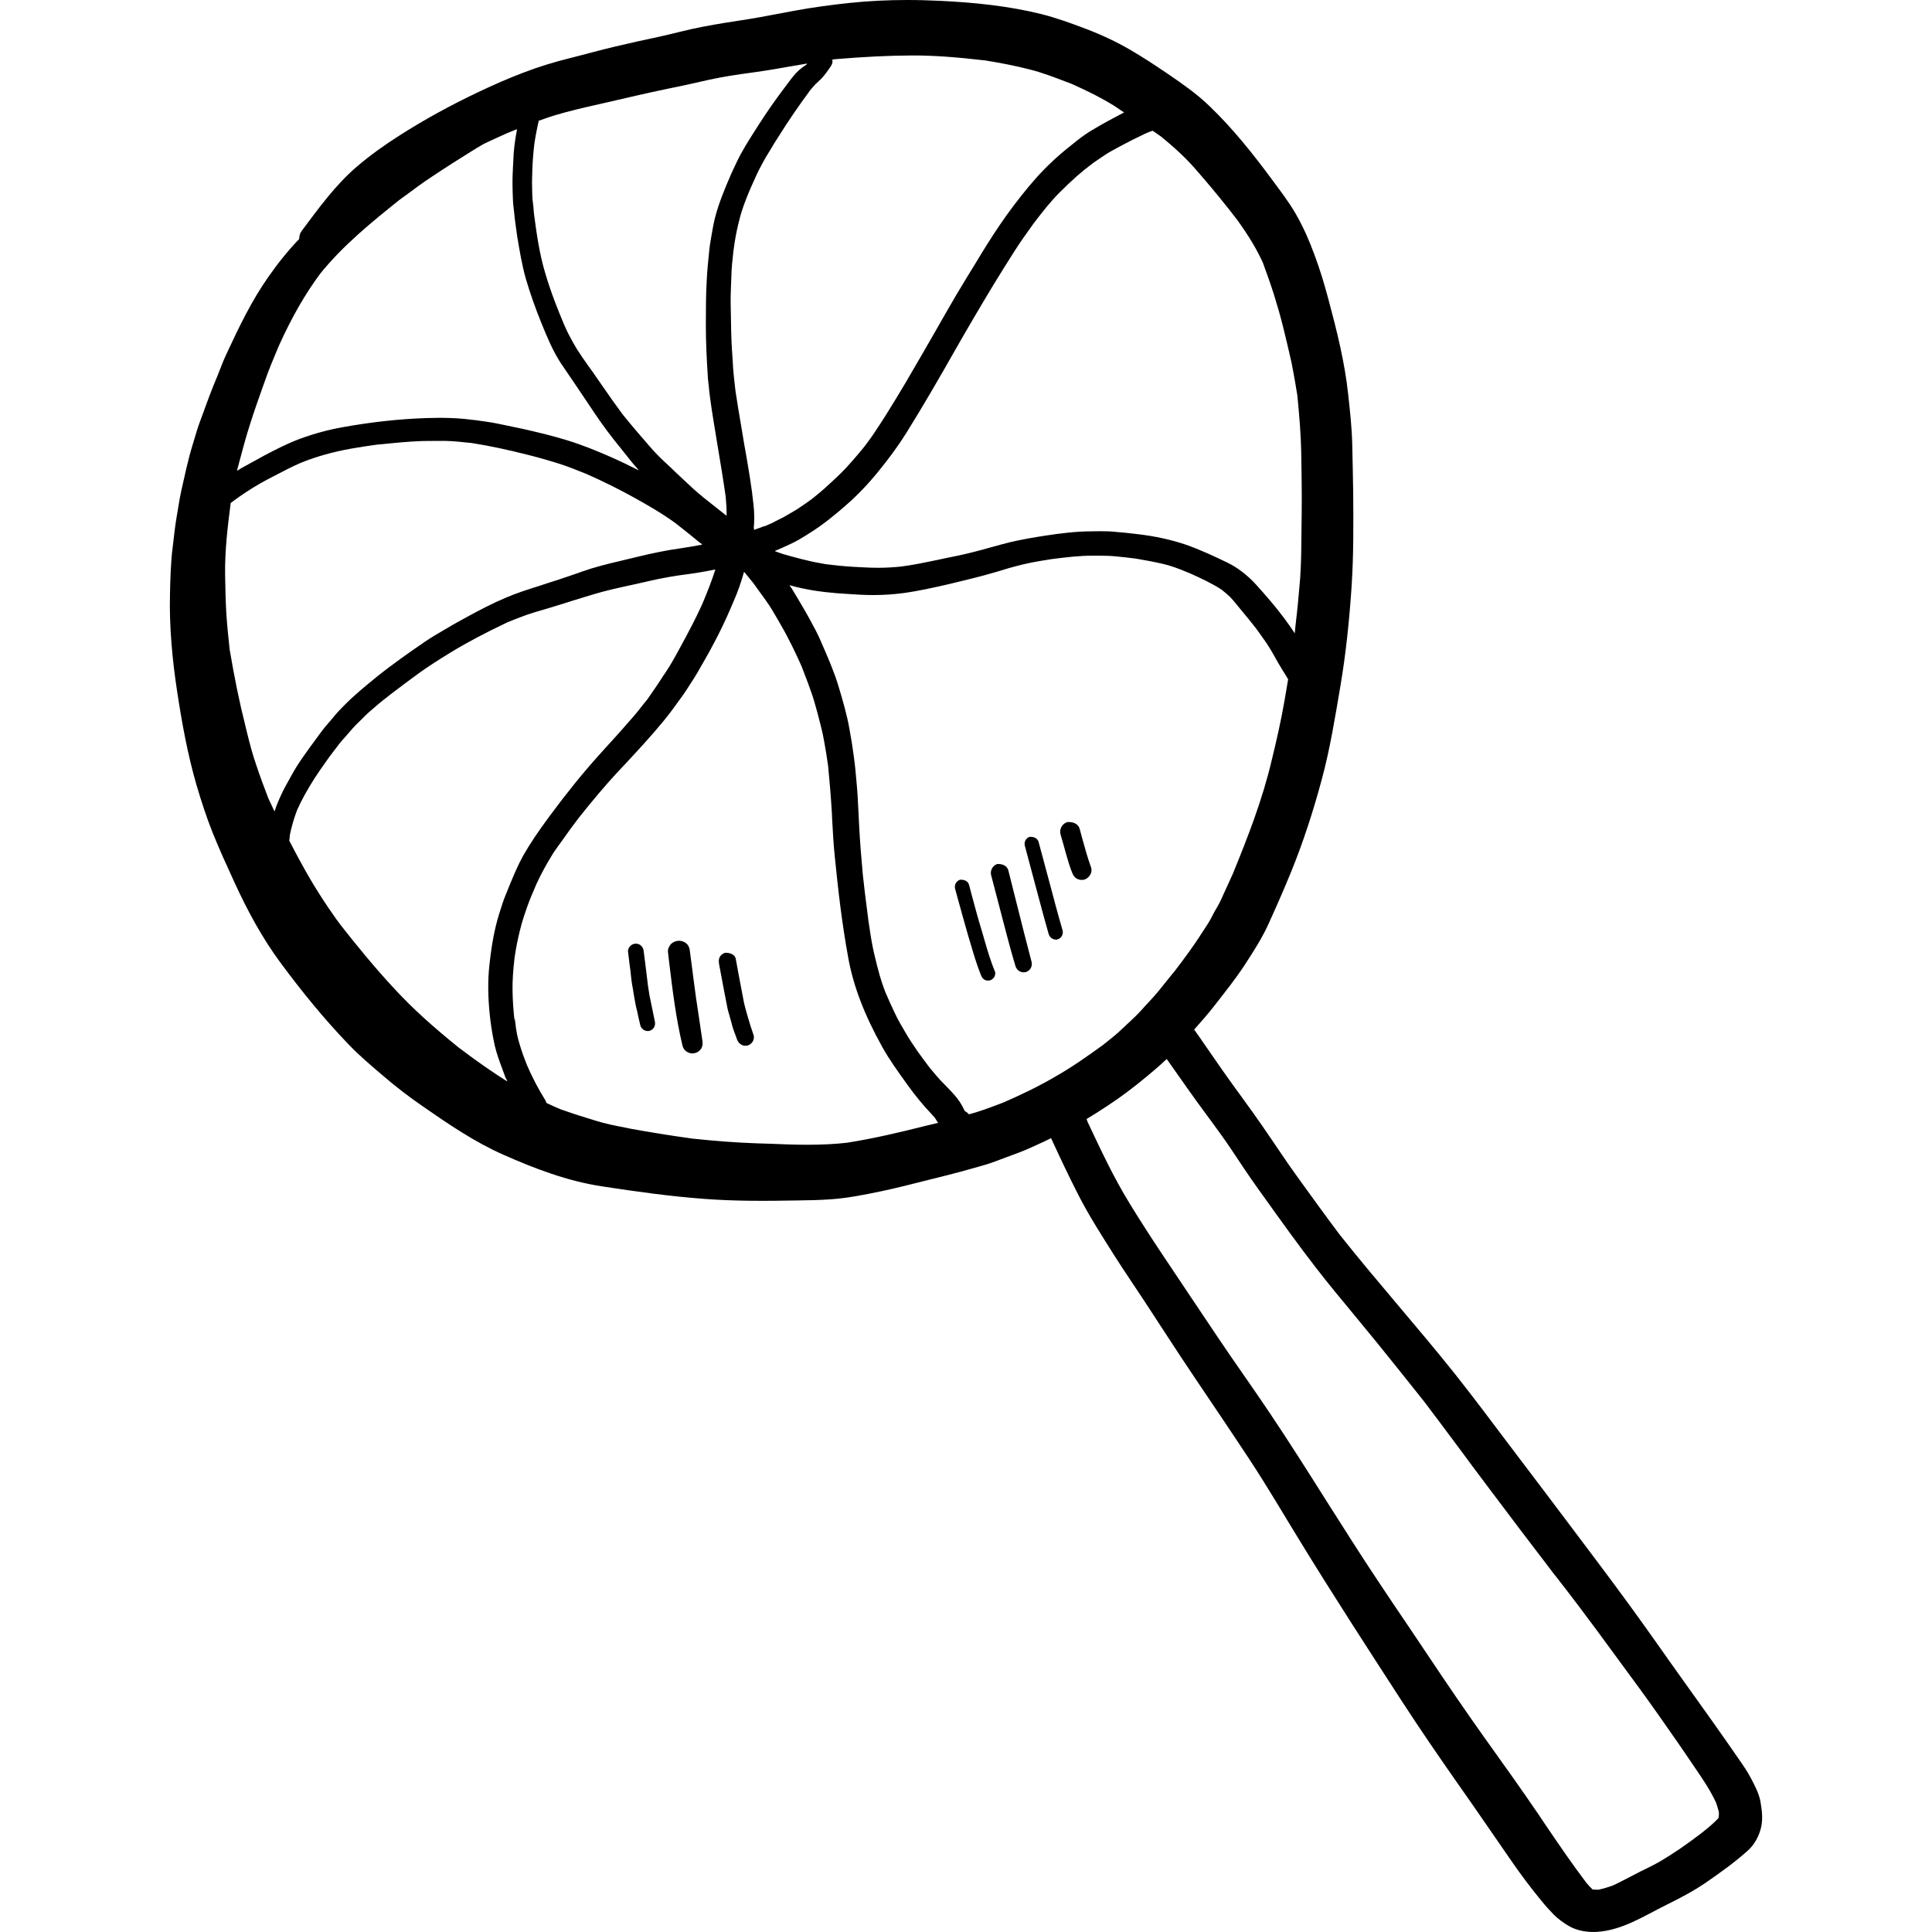<?xml version="1.0" encoding="iso-8859-1"?>
<!-- Generator: Adobe Illustrator 19.0.0, SVG Export Plug-In . SVG Version: 6.00 Build 0)  -->
<svg version="1.1" id="Layer_1" xmlns="http://www.w3.org/2000/svg" xmlns:xlink="http://www.w3.org/1999/xlink" x="0px" y="0px"
	 viewBox="0 0 512.001 512.001" style="enable-background:new 0 0 512.001 512.001;" xml:space="preserve">
<g>
	<g>
		<g>
			<path d="M466.587,477.736c-0.34-2.316-1.575-4.6-2.656-6.639c-0.926-1.759-2.068-3.396-3.212-5.034
				c-4.631-6.73-9.387-13.37-14.142-20.009c-4.877-6.793-9.633-13.679-14.573-20.441c-5.186-7.133-10.528-14.172-15.839-21.244
				c-5.064-6.762-10.189-13.494-15.285-20.224c-5.093-6.732-10.127-13.525-15.376-20.133c-9.943-12.444-20.565-24.332-30.445-36.775
				c-3.674-4.879-7.257-9.85-10.807-14.759c-3.366-4.6-6.453-9.387-9.696-14.049c-3.458-5.033-7.162-9.881-10.652-14.883
				c-1.637-2.347-3.242-4.693-4.879-7.04c-0.842-1.221-1.682-2.454-2.561-3.658c1.799-2.06,3.646-4.08,5.309-6.255
				c2.841-3.644,5.743-7.257,8.244-11.115c2.163-3.335,4.354-6.732,6.022-10.345c2.13-4.693,4.199-9.356,6.143-14.141
				c3.242-7.967,5.868-16.118,8.091-24.394c2.222-8.183,3.549-16.581,4.971-24.918c1.482-8.801,2.377-17.693,2.965-26.616
				c0.525-8.152,0.462-16.364,0.401-24.547c-0.062-4.199-0.154-8.367-0.247-12.536c-0.092-4.509-0.586-8.985-1.08-13.462
				c-0.896-8.461-2.995-16.828-5.188-25.011c-1.08-4.045-2.254-8.029-3.737-11.95c-1.358-3.737-2.933-7.318-4.91-10.777
				c-1.791-3.149-4.045-6.051-6.175-8.954c-5.157-6.979-10.561-13.802-16.829-19.793c-3.335-3.212-7.162-5.867-10.961-8.461
				c-3.273-2.223-6.547-4.385-9.942-6.361c-3.767-2.193-7.751-4.045-11.826-5.589c-3.891-1.482-7.812-2.902-11.857-3.921
				c-8.769-2.162-17.817-3.057-26.801-3.489C246.216,0.093,243.344,0,240.472,0c-5.125,0-10.252,0.247-15.284,0.772
				c-4.91,0.525-9.788,1.173-14.637,2.069c-3.984,0.711-7.936,1.544-11.95,2.193c-4.168,0.648-8.306,1.266-12.444,2.069
				c-3.951,0.74-7.812,1.852-11.733,2.686c-3.737,0.803-7.472,1.607-11.208,2.501c-4.106,0.957-8.213,2.13-12.319,3.149
				c-4.106,1.019-8.122,2.254-12.073,3.767c-4.105,1.544-8.151,3.335-12.104,5.218c-7.162,3.396-14.202,7.225-20.904,11.518
				c-3.921,2.501-7.658,5.156-11.208,8.183c-5.713,4.879-10.159,11.054-14.637,17.045c-0.493,0.618-0.679,1.39-0.679,2.162
				c-2.995,3.119-5.713,6.515-8.183,10.066c-4.478,6.361-7.781,13.308-11.054,20.317c-0.896,1.884-1.606,3.828-2.377,5.774
				c-0.772,1.884-1.575,3.798-2.284,5.712c-0.865,2.347-1.73,4.663-2.563,6.979c-0.741,2.008-1.266,4.106-1.915,6.144
				c-1.173,3.86-1.976,7.812-2.872,11.733c-0.525,2.284-0.803,4.631-1.236,6.916c-0.432,2.594-0.71,5.218-1.019,7.844
				c-0.554,4.199-0.647,8.43-0.74,12.66c-0.215,8.645,0.618,17.383,1.915,25.906c1.265,8.306,2.779,16.643,5.124,24.702
				c1.266,4.292,2.626,8.491,4.292,12.66c1.761,4.384,3.738,8.708,5.714,13c3.427,7.503,7.441,14.945,12.381,21.584
				c5.589,7.534,11.456,14.759,17.971,21.521c2.748,2.872,5.804,5.465,8.862,8.059c3.427,2.965,7.071,5.774,10.807,8.337
				c6.761,4.693,13.74,9.449,21.305,12.783c8.367,3.705,16.983,6.979,26.091,8.368c9.048,1.39,18.125,2.655,27.264,3.335
				c8.183,0.617,16.457,0.555,24.701,0.401c2.903-0.031,5.837-0.093,8.77-0.31c4.384-0.308,8.706-1.173,13.029-2.068
				c4.046-0.834,8.029-1.884,12.011-2.872c3.891-0.989,7.812-1.915,11.672-3.026c1.945-0.586,3.952-1.05,5.867-1.729
				c2.409-0.896,4.817-1.791,7.225-2.687c2.316-0.865,4.57-1.976,6.823-2.995c0.567-0.256,1.113-0.553,1.671-0.822
				c2.337,5.07,4.702,10.11,7.253,15.088c2.872,5.62,6.33,10.961,9.695,16.303c2.502,3.921,5.125,7.75,7.688,11.64
				c4.385,6.669,8.708,13.432,13.184,20.07c5.032,7.472,10.067,14.913,15.007,22.417c4.663,7.102,8.923,14.42,13.37,21.645
				c8.706,14.204,17.785,28.191,26.833,42.147c4.785,7.38,9.757,14.606,14.791,21.799c4.785,6.762,9.448,13.648,14.172,20.441
				c2.501,3.613,5.125,7.133,7.936,10.528c1.019,1.266,2.1,2.47,3.241,3.645c1.173,1.173,2.531,2.162,3.921,2.995
				c2.223,1.328,4.91,1.759,7.441,1.636c6.794-0.371,12.661-4.26,18.589-7.194c3.581-1.759,7.102-3.613,10.406-5.867
				c3.828-2.655,7.626-5.342,11.085-8.461c1.791-1.575,3.027-3.891,3.551-6.176C467.205,482.059,466.958,479.959,466.587,477.736z
				 M303.617,35.36c0.586-0.278,1.204-0.494,1.791-0.711c0.031,0,0.031,0,0.031,0c0.031,0,0.031,0,0.062,0.031l0.031,0.031
				c0.005-0.001,0.01-0.004,0.015-0.006l2.054,1.419c3.89,3.153,6.822,5.932,9.231,8.71c2.84,3.242,5.62,6.547,8.43,10.096
				l0.525,0.648l2.193,2.841c2.965,4.106,5.095,7.688,6.701,11.208c1.049,2.872,2.068,5.711,2.995,8.645
				c0.864,2.779,1.666,5.589,2.377,8.43c0.772,3.119,1.512,6.268,2.222,9.417c0.586,2.933,1.08,5.804,1.544,8.708
				c0.526,5.527,0.927,10.221,1.019,15.006c0.093,5.435,0.185,10.868,0.124,16.335l-0.061,4.631
				c-0.031,4.138-0.062,8.276-0.34,12.414c-0.339,4.075-0.71,8.183-1.204,12.258c-0.071,0.761-0.15,1.531-0.23,2.301
				c-0.018-0.023-0.029-0.048-0.048-0.072c0,0.031,0,0.062,0,0.093c-0.772-1.235-1.637-2.408-2.47-3.581l-0.586-0.772
				c-2.223-2.965-4.663-5.743-7.133-8.491c-2.316-2.533-4.94-4.539-7.595-5.836c-3.521-1.698-7.318-3.489-11.271-4.847
				c-3.705-1.234-7.812-2.162-12.598-2.717c-2.008-0.247-3.982-0.462-6.021-0.618c-1.266-0.124-2.501-0.154-3.767-0.154
				l-2.316,0.031c-4.2,0-8.43,0.555-12.104,1.111c-3.242,0.494-6.454,1.05-9.634,1.791c-1.637,0.401-3.242,0.865-4.849,1.297
				c-1.605,0.463-3.21,0.896-4.817,1.297c-2.594,0.679-5.25,1.204-7.874,1.729l-1.236,0.278c-1.759,0.371-3.582,0.741-5.341,1.08
				c-1.545,0.308-3.057,0.525-4.602,0.741c-2.008,0.215-4.045,0.339-6.114,0.339l-2.008-0.031c-1.636-0.061-3.303-0.154-4.939-0.247
				c-2.409-0.154-4.786-0.401-7.009-0.679l-1.297-0.247c-0.896-0.154-1.791-0.308-2.686-0.525c-1.791-0.401-3.552-0.865-5.342-1.358
				c-1.173-0.308-2.347-0.648-3.551-1.112c-0.182-0.06-0.366-0.133-0.548-0.195c0.02-0.007,0.036-0.015,0.054-0.022
				c-0.029,0-0.061-0.031-0.092-0.031c1.234-0.525,2.47-1.08,3.674-1.636c1.854-0.803,3.612-1.884,5.311-2.965
				c3.952-2.44,7.504-5.434,10.159-7.781c2.841-2.501,5.621-5.403,8.276-8.676c3.027-3.705,5.434-7.04,7.441-10.25
				c4.416-7.102,8.615-14.327,12.721-21.584c3.396-5.96,6.855-11.857,10.406-17.724c1.854-3.026,3.737-6.051,5.651-9.048
				c1.605-2.501,3.334-4.91,5.095-7.348c2.162-2.809,4.292-5.557,6.669-7.936c1.512-1.512,3.056-2.995,4.663-4.416
				c1.265-1.112,2.594-2.193,4.199-3.396l0.927-0.648l2.284-1.544c0.957-0.648,2.008-1.204,3.705-2.13
				C298.862,37.676,301.239,36.472,303.617,35.36z M216.113,22.301l0.772-0.711l0.74-0.71c1.019-1.05,1.822-2.255,2.626-3.428
				c0.185-0.308,0.308-0.679,0.401-1.111c-0.009-0.173-0.152-0.292-0.19-0.461c0.083-0.013,0.168-0.027,0.252-0.039
				c0.027-0.032,0.027-0.062,0.027-0.093c0.464-0.031,0.894-0.092,1.358-0.124c6.762-0.555,13.154-0.896,19.515-0.926h0.493
				c5.465,0,11.333,0.433,19.051,1.328c3.984,0.648,7.905,1.389,11.826,2.408c3.212,0.803,6.392,2.038,9.48,3.212l1.482,0.557
				c4.509,2.007,8.09,3.828,11.271,5.806l1.883,1.265c0.241,0.153,0.474,0.316,0.715,0.469c-0.002,0-0.002,0.001-0.005,0.001
				l0.062,0.062c-1.419,0.74-2.84,1.512-4.23,2.254c-1.544,0.833-3.056,1.729-4.57,2.624c-1.945,1.173-3.737,2.624-5.557,4.106
				c-3.242,2.563-6.239,5.372-8.832,8.276c-2.562,2.872-5.186,6.175-7.997,10.066c-2.347,3.303-4.539,6.701-6.639,10.128
				l-1.42,2.347c-1.729,2.809-3.458,5.62-5.125,8.43c-2.037,3.459-4.013,6.947-5.99,10.406c-2.13,3.706-4.26,7.411-6.422,11.085
				l-1.019,1.759c-1.607,2.687-3.212,5.374-4.878,8.029c-1.05,1.698-2.131,3.366-3.242,5.003c-0.803,1.265-1.729,2.501-2.626,3.705
				l-0.74,0.926c-1.852,2.223-3.705,4.446-5.774,6.485c-1.452,1.39-2.903,2.779-4.446,4.138c-0.896,0.803-1.854,1.575-2.81,2.347
				l-0.648,0.494c-0.926,0.679-1.883,1.359-2.84,1.976c-0.741,0.557-1.575,1.019-2.377,1.482l-0.896,0.525
				c-0.772,0.494-1.575,0.896-2.409,1.298l-0.864,0.432c-0.803,0.462-1.668,0.833-2.779,1.297l-0.401,0.093
				c-0.859,0.332-1.714,0.611-2.563,0.919c0.015-0.131,0.05-0.263,0.062-0.394c0,0,0,0,0-0.031l-0.093,0.031
				c0.185-1.976,0.185-4.138-0.062-6.268c-0.463-4.57-1.265-9.141-2.037-13.679l-0.371-2.038l-0.834-5.003
				c-0.525-3.087-1.05-6.144-1.512-9.263l-0.154-1.297c-0.093-0.926-0.218-1.884-0.31-2.809c-0.154-1.421-0.247-2.81-0.308-4.231
				l-0.062-0.865c-0.217-2.933-0.339-5.867-0.371-8.799l-0.031-1.729c-0.062-2.563-0.124-5.125,0-7.688l0.185-4.878
				c0.062-1.08,0.185-2.193,0.308-3.273l0.155-1.575l0.185-1.266l0.154-1.111c0.339-2.131,0.772-4.231,1.328-6.299
				c0.586-2.44,1.544-4.817,2.471-7.102l0.555-1.297l1.451-3.212c0.34-0.772,0.741-1.544,1.144-2.284l0.525-0.989
				c0.494-0.958,1.049-1.854,1.606-2.748l0.618-1.019c0.463-0.803,0.957-1.606,1.482-2.409l0.555-0.865
				c2.471-3.982,5.25-7.997,8.244-12.073C214.999,23.535,215.371,23.135,216.113,22.301z M141.049,46.018l0.031-1.266
				c0.092-2.284,0.279-4.539,0.494-6.299h-0.031c0,0,0.031-0.092,0.031-0.124c0.308-2.1,0.71-4.199,1.203-6.33l0.044-0.022
				l1.561-0.54c3.613-1.302,7.318-2.167,10.87-3.031l4.91-1.112c5.62-1.297,11.24-2.624,16.89-3.798
				c2.099-0.401,4.167-0.865,6.268-1.328l4.663-1.05c3.83-0.834,7.658-1.39,11.518-1.915c3.674-0.494,7.348-1.143,11.023-1.791
				l3.274-0.555c0.029,0,0.061,0.031,0.061,0.061c0.005,0,0.009-0.001,0.012-0.001c-0.004,0.002-0.007,0.005-0.012,0.009
				c0,0.031-0.031,0.093-0.061,0.124c-0.68,0.463-1.327,0.926-1.915,1.42c-1.203,1.05-2.191,2.377-3.119,3.644l-0.493,0.648
				c-2.409,3.181-4.756,6.485-6.916,9.85l-1.05,1.636c-1.821,2.872-3.737,5.836-5.186,8.955c-0.927,1.914-1.791,3.828-2.594,5.806
				c-1.544,3.737-3.056,7.75-3.705,11.919l-0.247,1.358c-0.278,1.575-0.555,3.18-0.68,4.786c-0.246,2.316-0.463,4.6-0.586,6.916
				c-0.247,4.106-0.247,8.244-0.247,12.351c0,4.354,0.217,8.708,0.493,13.062c0,0.648,0.093,1.297,0.247,2.594
				c0.092,1.112,0.217,2.254,0.371,3.396c0.279,2.069,0.586,4.138,0.926,6.176l1.05,6.422c0.772,4.539,1.513,9.048,2.162,13.586
				c0.125,1.42,0.247,2.872,0.247,4.323c0.011,0.236-0.012,0.465-0.006,0.7c-0.009-0.007-0.017-0.015-0.026-0.021
				c0,0.031,0,0.061,0,0.093l-2.809-2.223c-2.069-1.605-4.139-3.241-6.084-5.002l-2.347-2.193l-2.347-2.193l-1.111-1.08
				c-1.327-1.234-2.686-2.47-3.952-3.798c-1.204-1.266-2.316-2.594-3.458-3.921l-1.545-1.791c-1.297-1.513-2.593-3.057-3.828-4.6
				c-1.854-2.501-3.644-5.034-5.404-7.595l-2.963-4.26l-0.834-1.143c-0.989-1.42-1.976-2.809-2.902-4.26
				c-0.711-1.173-1.358-2.347-2.008-3.551c-0.464-0.834-0.834-1.698-1.452-3.058c-1.637-3.891-3.489-8.522-4.94-13.462
				c-1.543-5.064-2.316-10.436-3.026-15.841l-0.185-2.099l-0.217-1.852c-0.062-0.989-0.092-1.976-0.092-2.965l-0.031-1.204
				C140.987,47.747,141.018,46.882,141.049,46.018z M63.142,123.479l0.247-0.958c0.926-3.489,1.854-6.978,2.995-10.467
				c0.957-3.057,2.037-6.083,3.119-9.14l0.772-2.162c0.989-2.809,2.13-5.589,3.582-9.016c3.489-7.719,7.009-13.833,11.024-19.237
				c6.143-7.595,13.616-13.616,20.841-19.422l1.822-1.328c2.284-1.698,4.57-3.396,6.978-4.971c3.706-2.47,7.443-4.847,11.24-7.194
				l0.71-0.433l1.854-1.08c1.976-0.926,3.984-1.852,5.99-2.748l2.562-1.05h0.031h0.002c-0.001,0.002-0.001,0.004-0.002,0.006
				c0.031,0,0.031,0,0.062,0v0.024c0.002-0.001,0.005-0.002,0.007-0.004c0.009,0.024,0.024,0.048,0.024,0.072
				c-0.586,3.088-0.896,5.65-0.957,8.029l-0.093,1.698c-0.092,1.698-0.154,3.366-0.124,5.064l0.031,1.759l0.061,1.636
				c0,0.74,0.093,1.482,0.155,2.223l0.154,1.266c0.185,2.008,0.464,4.014,0.864,6.762c0.618,3.674,1.236,7.472,2.285,11.147
				c1.143,3.86,2.501,7.719,4.045,11.518c1.483,3.644,2.995,7.379,5.188,10.745l3.859,5.682l2.872,4.261l0.803,1.204
				c1.976,2.964,3.952,5.897,6.578,9.202c1.666,2.1,3.366,4.23,5.064,6.329c0.493,0.573,0.998,1.133,1.501,1.698
				c-0.077-0.04-0.157-0.083-0.234-0.124c0.029,0.031,0.061,0.093,0.124,0.124c-2.501-1.266-5.064-2.501-7.688-3.644
				c-3.027-1.327-7.04-2.995-11.27-4.292c-3.921-1.204-7.936-2.162-11.951-3.057c-2.037-0.433-4.106-0.865-6.206-1.297
				c-1.884-0.401-3.859-0.648-5.804-0.926l-1.144-0.124c-2.717-0.371-5.527-0.525-8.584-0.525c-1.111,0-2.254,0.031-3.366,0.061
				c-7.162,0.217-14.729,1.05-22.448,2.44c-3.798,0.68-7.627,1.73-11.302,3.088c-3.149,1.173-6.237,2.748-9.108,4.261
				c-2.101,1.143-4.168,2.284-6.299,3.458c-0.371,0.223-0.75,0.466-1.131,0.705c0.009-0.031,0.011-0.062,0.02-0.093
				c-0.031,0.031-0.062,0.031-0.093,0.061L63.142,123.479z M75.528,208.589c-0.815,1.529-1.567,3.207-2.326,5.134
				c-0.146,0.412-0.275,0.828-0.41,1.243c-0.015-0.028-0.028-0.056-0.043-0.084c0,0.031-0.031,0.061-0.031,0.092l-1.573-3.334
				c-1.144-2.934-2.223-5.867-3.212-8.831c-1.023-2.876-1.764-5.841-2.504-8.775l-0.433-1.822
				c-1.575-6.206-2.902-12.783-4.138-20.101c-0.339-3.119-0.648-6.175-0.865-9.326c-0.217-3.489-0.278-6.947-0.339-10.436
				c-0.092-6.431,0.677-12.799,1.474-18.987c0.002-0.018,0.005-0.038,0.007-0.056c3.212-2.44,6.64-4.632,10.252-6.515l1.606-0.833
				c2.255-1.173,4.477-2.347,6.916-3.396l0.124,0.031l-0.031-0.061c0.031-0.031,0.062-0.031,0.093-0.031
				c3.952-1.575,8.183-2.748,12.969-3.613c2.254-0.401,4.539-0.741,6.793-1.05l1.082-0.093c3.612-0.371,7.257-0.741,10.868-0.865
				c1.236-0.031,2.471-0.031,3.705-0.031h2.594c2.101,0.031,4.168,0.278,6.916,0.555c4.509,0.711,9.387,1.729,15.316,3.242
				c2.779,0.711,5.465,1.482,8.183,2.347c2.255,0.741,4.477,1.636,6.855,2.594c4.354,1.914,8.645,4.045,12.815,6.361
				c3.273,1.822,7.133,4.014,10.838,6.701l2.068,1.636c1.412,1.124,2.802,2.227,4.206,3.401c0.252,0.192,0.509,0.377,0.762,0.567
				c-0.024,0.005-0.047,0.011-0.07,0.016c0.024,0.021,0.048,0.042,0.072,0.062c-1.914,0.371-3.83,0.71-5.775,0.989
				c-3.365,0.462-6.947,1.173-11.547,2.284l-1.791,0.433c-3.458,0.803-6.855,1.606-10.25,2.624c-1.513,0.463-3.027,1.019-5.25,1.791
				c-2.037,0.711-4.106,1.39-6.175,2.038l-2.347,0.772c-3.027,0.958-6.084,1.915-8.985,3.181c-3.274,1.39-6.64,3.087-10.992,5.496
				c-1.792,0.957-3.551,1.976-5.311,3.026c-1.668,0.958-3.366,1.976-4.971,3.057c-3.921,2.686-8.523,5.897-12.815,9.326
				c-1.914,1.575-3.859,3.149-5.743,4.848c-0.772,0.679-1.544,1.389-2.284,2.13l-0.865,0.865c-0.647,0.648-1.297,1.328-1.914,2.038
				c-0.926,1.112-1.852,2.223-2.809,3.305c-0.618,0.74-1.204,1.544-1.791,2.347l-0.772,1.05c-1.05,1.39-2.038,2.809-3.058,4.231
				l-1.111,1.605c-1.297,1.915-2.409,3.952-3.52,5.99L75.528,208.589z M134.717,235.416l-0.618,1.512
				c-0.711,1.668-1.236,3.427-1.854,5.374c-1.143,3.737-1.945,7.843-2.531,13.308c-0.462,4.076-0.433,8.461,0.092,13.432
				c0.218,2.223,0.587,4.477,1.019,6.669c0.372,2.099,1.05,4.168,1.791,6.207c0.433,1.204,0.896,2.377,1.329,3.613
				c0.152,0.346,0.373,0.658,0.532,1.001c-0.065-0.039-0.127-0.08-0.192-0.113c0,0.031,0.031,0.093,0.062,0.124
				c-3.799-2.377-7.751-5.125-12.784-8.923c-7.041-5.682-12.197-10.374-16.674-15.192c-5.683-6.051-10.838-12.475-14.699-17.383
				c-0.246-0.339-0.493-0.679-0.74-1.019c-0.092-0.124-0.185-0.278-0.278-0.371c0,0.031,0.029,0.031,0.029,0.062
				c-0.029-0.031-0.029-0.062-0.061-0.093c-1.512-2.162-2.995-4.292-4.385-6.515c-1.729-2.687-3.335-5.435-4.847-8.213
				c-1.112-2.007-2.162-4.013-3.241-6.082l0.153-1.477v-0.093c0.433-2.13,1.05-4.292,1.915-6.576
				c1.173-2.624,2.624-5.25,4.539-8.276c0.989-1.544,2.037-3.026,3.087-4.509l1.049-1.482l2.81-3.674l1.606-1.822l1.606-1.852
				c0.74-0.833,1.544-1.605,2.377-2.408l1.049-1.05c0.772-0.772,1.637-1.482,2.471-2.193l0.926-0.803
				c0.803-0.679,1.606-1.297,2.44-1.945l0.772-0.618c2.501-1.914,5.032-3.798,7.565-5.651c2.531-1.822,5.157-3.489,8.276-5.403
				c4.292-2.626,9.109-5.188,15.222-8.09c1.668-0.679,3.336-1.328,5.033-1.945c1.512-0.525,3.056-0.989,4.6-1.42l1.358-0.401
				c2.163-0.648,4.323-1.328,6.454-2.007l4.939-1.513c3.613-1.111,7.257-1.883,11.642-2.841l2.316-0.525
				c1.204-0.278,2.409-0.557,3.613-0.803c2.13-0.433,4.231-0.803,6.33-1.08c2.902-0.371,5.804-0.834,8.645-1.42
				c0.029,0,0.029,0,0.029,0c0.031,0,0.031,0,0.062,0.031c0,0-0.004,0.02,0,0.031s0.016,0.016,0,0.031
				c-0.894,2.779-1.945,5.465-3.241,8.584l-0.525,1.173c-0.711,1.512-1.42,3.026-2.194,4.509c-1.235,2.377-2.438,4.693-3.735,7.009
				l-0.865,1.575l-0.894,1.575c-0.433,0.772-0.927,1.513-1.39,2.255l-0.957,1.42c-1.358,2.162-2.841,4.231-4.168,6.175l-1.204,1.482
				l-1.513,1.915c-0.74,0.926-1.543,1.822-2.347,2.717l-1.203,1.39c-1.452,1.668-2.995,3.335-4.51,5.002l-2.254,2.501
				c-4.106,4.57-8.336,9.788-12.875,15.932c-3.027,4.077-5.188,7.287-6.979,10.436c-1.297,2.316-2.347,4.786-3.366,7.225
				L134.717,235.416z M245.382,298.338c-6.732,1.698-13.865,3.396-20.996,4.509c-3.057,0.34-6.423,0.525-10.314,0.525
				c-3.427,0-6.886-0.124-10.344-0.279l-3.087-0.093c-5.25-0.185-10.9-0.586-17.2-1.266c-5.528-0.772-11.053-1.636-16.549-2.655
				l-0.865-0.185c-2.717-0.525-5.465-1.05-8.12-1.884c-2.903-0.865-5.805-1.791-8.677-2.81c-0.279-0.093-0.586-0.185-0.865-0.308
				c-1.173-0.494-2.347-1.019-3.52-1.575c0,0-0.009-0.012-0.01-0.015c-0.018-0.039-0.33-0.721-0.33-0.75
				c-1.822-2.916-3.454-6.048-4.86-9.294c-0.73-1.833-1.411-3.68-1.965-5.59c-0.59-1.867-0.927-3.788-1.109-5.569
				c-0.059-0.403-0.115-0.804-0.168-1.205l-0.004,0.038c0.016,0.141,0.029,0.285,0.045,0.438c-0.017-0.143-0.031-0.285-0.047-0.428
				l-0.047,0.428c-0.308-2.686-0.493-5.342-0.525-8.029c-0.028-2.486,0.152-5.244,0.533-8.475c0.34-2.392,0.798-4.756,1.381-7.118
				c0.618-2.624,1.512-5.188,2.44-7.719c0.401-1.05,0.834-2.1,1.297-3.149l0.74-1.73c1.173-2.531,2.502-4.971,3.984-7.379
				c0.618-1.05,1.328-2.038,2.038-2.995l0.803-1.111c1.358-1.945,2.809-3.921,4.26-5.836c4.013-5.033,7.225-8.831,10.436-12.289
				l1.636-1.729c3.551-3.828,7.133-7.658,10.468-11.733c1.729-2.099,3.335-4.323,5.279-7.04c0.68-0.989,1.328-2.007,1.976-3.026
				l0.74-1.143c0.68-1.05,1.298-2.131,1.915-3.242c3.303-5.65,5.928-10.838,7.873-15.438c1.05-2.409,2.101-4.847,2.873-7.38
				l0.647-2.162c0-0.031,0.031-0.031,0.062-0.061c0.031,0,0.062,0.031,0.062,0.031l2.347,2.872l3.366,4.663
				c1.173,1.605,2.191,3.396,3.21,5.156l0.74,1.297c2.163,3.705,3.984,7.595,5.497,10.961l0.801,2.1
				c0.586,1.512,1.144,2.995,1.668,4.509c0.679,1.822,1.173,3.705,1.698,5.589l0.371,1.42c0.526,1.945,1.019,3.952,1.391,5.99
				c0.432,2.316,0.801,4.6,1.111,6.885c0.401,4.107,0.74,8.213,0.989,12.321l0.061,1.544c0.186,3.427,0.371,6.886,0.74,10.345
				c0.834,8.367,1.854,17.383,3.521,26.462c1.328,7.472,4.292,15.253,9.048,23.744c1.821,3.305,4.106,6.453,6.7,10.066
				c2.069,2.872,4.2,5.465,6.393,7.751l0.834,0.926l0.597,0.974c0.075,0.103,0.153,0.199,0.228,0.302
				c-0.018,0.004-0.035,0.01-0.053,0.015l0.061,0.061L245.382,298.338z M279.686,285.311c-4.755,2.775-9.571,5.03-13.679,6.82
				l-1.451,0.557c-2.531,0.957-5.064,1.914-7.78,2.624l-0.031-0.031c-0.001,0-0.004,0.001-0.005,0.001
				c-0.24-0.291-0.514-0.533-1.077-0.859c-0.278-0.586-0.586-1.173-0.894-1.729c-0.648-1.112-1.483-2.193-2.717-3.489l-1.42-1.483
				l-1.421-1.451c-0.803-0.896-1.606-1.822-2.779-3.242c-2.162-2.841-4.446-5.897-6.546-9.51c-0.958-1.636-1.945-3.303-2.748-5.032
				c-0.896-1.852-1.73-3.737-2.533-5.62l-0.371-0.989c-0.371-1.08-0.772-2.193-1.08-3.303c-0.525-1.854-0.989-3.674-1.42-5.528
				c-0.618-2.563-1.019-5.125-1.39-7.72l-0.371-2.408l0.155,0.958l-0.279-2.193c-0.433-3.335-0.865-6.669-1.204-10.005
				c-0.401-4.446-0.772-8.894-0.989-13.339l-0.154-3.119c-0.125-2.81-0.279-5.621-0.555-8.43c-0.185-2.193-0.401-4.384-0.711-6.576
				c-0.308-2.347-0.679-4.632-1.111-6.947c-0.68-3.921-1.822-7.781-2.995-11.672c-1.173-3.828-2.81-7.565-4.384-11.146l-0.464-1.082
				c-0.711-1.605-1.544-3.149-2.377-4.663c-1.05-1.976-2.162-3.859-3.303-5.774c-0.586-1.019-1.236-2.038-1.854-3.088
				c-0.161-0.24-0.357-0.454-0.521-0.691c0.05,0.013,0.1,0.029,0.151,0.043c-0.031-0.031-0.031-0.061-0.061-0.093l0.801,0.217
				c3.428,0.926,7.35,1.544,11.61,1.883c2.069,0.154,4.138,0.279,6.237,0.401c1.112,0.062,2.223,0.093,3.335,0.093
				c2.626,0,5.25-0.154,7.874-0.494c4.2-0.555,8.398-1.512,12.444-2.44c4.138-0.987,8.244-1.976,12.351-3.18l1.236-0.371
				c1.358-0.433,2.717-0.834,4.076-1.173c2.13-0.586,4.292-1.019,6.453-1.39c0.74-0.124,1.575-0.247,2.655-0.433
				c0.125,0,0.279-0.031,0.433-0.062c3.612-0.463,7.162-0.894,10.714-0.894h1.698c1.39,0,2.779,0.031,4.168,0.154
				c1.883,0.185,3.705,0.371,5.558,0.618c2.376,0.401,4.785,0.834,7.162,1.39c2.316,0.525,4.509,1.39,6.515,2.223l0.894,0.371
				c2.779,1.266,5.651,2.563,8.213,4.261c0.803,0.618,1.545,1.266,2.255,1.945c0.525,0.525,1.019,1.112,1.976,2.285l0.648,0.803
				c1.451,1.73,2.872,3.459,4.26,5.25c0.957,1.297,1.883,2.624,2.81,3.952c0.957,1.451,1.821,2.965,3.056,5.188
				c0.679,1.173,1.39,2.316,2.13,3.489l0.493,0.833l-0.003,0.015l-0.027,0.11c0.002,0.004,0.004,0.007,0.006,0.011l-0.902,5.323
				c-0.926,5.372-2.13,10.684-3.427,15.995c-2.471,10.529-6.422,20.595-10.282,30.044l-1.605,3.52l-1.606,3.52
				c-0.31,0.711-0.711,1.39-1.082,2.038l-0.618,1.05l-0.493,0.957c-0.433,0.833-0.865,1.668-1.39,2.44
				c-1.544,2.409-3.087,4.786-4.786,7.133c-1.327,1.852-2.686,3.674-4.075,5.465l-0.154,0.154l-2.44,3.026l-1.512,1.884
				c-0.896,1.08-1.852,2.13-2.81,3.149c-0.647,0.711-1.297,1.39-1.914,2.1c-1.143,1.236-2.409,2.409-3.674,3.582l-1.42,1.328
				c-1.143,1.112-2.44,2.131-3.705,3.149l-1.082,0.865C288.454,279.722,284.225,282.718,279.686,285.311z M455.417,481.814
				c-1.396,1.511-3.033,2.808-4.669,4.105c-3.892,2.965-7.195,5.218-10.407,7.133c-1.39,0.834-2.872,1.575-4.323,2.286l-1.265,0.617
				l-2.563,1.328c-1.575,0.803-3.119,1.636-4.724,2.377c-1.266,0.462-2.563,0.865-3.921,1.143l-1.482-0.061
				c-0.586-0.557-1.144-1.173-1.668-1.791c-3.891-5.125-7.534-10.499-11.054-15.685l-1.544-2.316
				c-4.756-6.978-9.634-13.802-14.544-20.656c-5.032-7.071-9.912-14.234-14.728-21.46l-5.495-8.183
				c-2.626-3.86-5.25-7.75-7.844-11.672c-4.663-6.979-9.14-14.111-13.647-21.182c-4.94-7.843-9.912-15.685-15.067-23.374
				c-2.255-3.366-4.57-6.701-6.886-10.035c-2.317-3.335-4.632-6.669-6.886-10.035l-7.534-11.239l-7.534-11.27
				c-2.809-4.231-5.588-8.523-8.244-12.876c-4.26-6.916-7.75-14.388-11.146-21.614c0-0.031-0.308-0.772-0.278-0.803
				c0.001,0,0.001,0,0.001,0c1.852-1.111,3.644-2.254,5.464-3.458c3.459-2.254,7.04-4.94,10.622-7.936
				c1.729-1.421,3.428-2.902,5.064-4.446c0.006,0,0.009-0.004,0.012-0.006c0,0.001,0.001,0.001,0.001,0.002
				c0.018-0.007,0.024-0.027,0.049-0.027c0.028,0,0.032,0.026,0.056,0.029h0.001c0.002,0,0.002,0.001,0.004,0.001l1.976,2.809
				c2.687,3.828,5.404,7.688,8.213,11.486l1.575,2.13c1.822,2.501,3.675,5.002,5.404,7.627c2.255,3.396,4.509,6.793,6.886,10.127
				l1.575,2.193c4.6,6.423,9.202,12.876,14.048,19.113c3.181,4.107,6.484,8.09,9.788,12.074c2.101,2.531,4.169,5.064,6.239,7.595
				c4.045,5.002,8.12,10.066,12.567,15.685c3.181,4.199,6.33,8.43,9.48,12.66c2.284,3.087,4.539,6.144,6.855,9.202
				c5.589,7.441,11.24,14.945,16.582,21.892l1.143,1.513l1.173,1.482l-0.864-1.143l1.698,2.223l0.926,1.204l-0.092-0.154
				c5.897,7.658,11.61,15.47,17.321,23.282l2.563,3.489c3.491,4.786,6.886,9.634,10.252,14.481l2.162,3.151l2.563,3.767
				c1.976,2.902,4.013,5.897,5.496,9.109c0.279,0.803,0.525,1.606,0.74,2.44C455.539,480.548,455.571,480.949,455.417,481.814z"/>
			<path d="M172.358,264.935c-0.248-1.019-0.372-2.037-0.65-3.798l-0.401-3.335l-0.71-5.651c-0.062-0.525-0.185-1.019-0.618-1.451
				c-0.371-0.401-0.896-0.618-1.483-0.618c-0.555,0-1.08,0.217-1.451,0.618c-0.371,0.308-0.68,0.957-0.618,1.451
				c0.217,1.822,0.433,3.613,0.679,5.404l0.125,1.236c0.124,1.05,0.247,2.1,0.464,3.119c0.184,1.204,0.371,2.377,0.71,4.138
				c0.062,0.432,0.185,0.894,0.463,2.007c0.247,1.234,0.526,2.47,0.834,3.705c0.217,0.834,1.05,1.482,1.976,1.482l0.464-0.061
				c1.08-0.34,1.666-1.358,1.39-2.531L172.358,264.935z"/>
			<path d="M184.522,264.842c0,0.031,0.093,0.803,0.093,0.803l-0.619-4.632c-0.371-2.934-0.772-5.836-1.143-8.769
				c-0.092-0.865-0.246-1.512-0.833-2.1c-0.557-0.557-1.329-0.834-2.101-0.834c-0.74,0-1.512,0.308-2.068,0.834
				c-0.464,0.493-0.926,1.358-0.834,2.1l0.308,2.717c0.896,7.318,1.791,14.883,3.551,22.17c0.247,1.173,1.391,2.038,2.656,2.038
				l0.679-0.093c0.711-0.185,1.298-0.648,1.668-1.266c0.371-0.711,0.371-1.358,0.247-2.131
				C185.602,272.099,185.079,268.486,184.522,264.842z"/>
			<path d="M198.139,269.353l-0.34-1.176c-0.217-0.803-0.433-1.575-0.618-2.377l-0.555-2.902c-0.555-2.903-1.111-5.836-1.637-8.769
				c-0.154-0.989-1.234-1.636-2.624-1.636c-0.062,0-0.125,0-0.185,0c-0.618,0.185-1.112,0.586-1.42,1.08
				c-0.308,0.557-0.308,1.143-0.217,1.822c0.464,2.563,0.957,5.157,1.452,7.72l0.679,3.489c0.155,0.926,0.433,1.852,0.834,3.212
				l0.279,1.019l0.339,1.266c0.247,0.833,0.555,1.636,0.864,2.44l0.34,0.957c0.371,0.989,1.235,1.636,2.162,1.636l0.618-0.061
				c0.586-0.154,1.111-0.586,1.419-1.143c0.279-0.525,0.34-1.112,0.185-1.606C199.128,272.657,198.603,271.02,198.139,269.353z"/>
			<path d="M260.666,248.323l-0.371-1.297c-0.989-3.18-1.854-6.392-2.717-9.603l-0.772-2.933c-0.247-0.803-0.927-1.358-2.163-1.358
				c-0.061,0-0.124,0-0.184,0c-1.019,0.308-1.606,1.328-1.359,2.347l0.618,2.285c0.957,3.427,1.884,6.855,2.873,10.25l0.555,1.852
				c0.864,2.903,1.698,5.805,2.84,8.615c0.217,0.464,0.433,0.865,0.896,1.143c0.278,0.154,0.586,0.247,0.926,0.247l0.525-0.061
				c0.464-0.124,0.896-0.463,1.144-0.865c0.246-0.401,0.371-1.05,0.215-1.452C262.427,254.498,261.531,251.348,260.666,248.323z"/>
			<path d="M269.713,240.574l-2.502-9.945c-0.278-0.957-1.173-1.668-2.717-1.668c-0.061,0-0.124,0-0.185,0
				c-1.204,0.371-1.945,1.668-1.666,2.903l2.008,7.688l1.482,5.682c0.926,3.613,1.914,7.257,2.995,10.838
				c0.308,0.958,1.173,1.606,2.13,1.606l0.586-0.061c1.143-0.34,1.822-1.544,1.544-2.687
				C272.122,250.146,270.917,245.359,269.713,240.574z"/>
			<path d="M279.748,239.955l-1.082-4.075l-3.427-12.753c-0.217-0.772-0.927-1.359-2.162-1.359c-0.062,0-0.125,0-0.185,0
				c-0.989,0.279-1.575,1.359-1.298,2.377l3.396,12.722l0.555,2.069c0.772,2.872,1.544,5.774,2.377,8.645
				c0.279,0.833,1.019,1.42,1.883,1.42v0.062h0.003l0.464-0.124c0.494-0.154,0.896-0.464,1.143-0.926
				c0.247-0.462,0.308-0.957,0.185-1.42C280.952,244.371,280.365,242.178,279.748,239.955z"/>
			<path d="M286.724,221.893l-0.586-2.193c-0.278-1.08-1.265-1.854-2.965-1.854c-0.092,0-0.185,0-0.278,0
				c-1.39,0.401-2.223,1.884-1.854,3.242c0.497,1.668,0.959,3.335,1.423,5.033c0.493,1.73,0.989,3.459,1.666,5.157
				c0.279,0.679,0.586,1.173,1.204,1.575c0.433,0.217,0.896,0.339,1.358,0.339l0.618-0.061c0.71-0.217,1.328-0.741,1.668-1.421
				c0.308-0.586,0.371-1.234,0.185-1.79C288.207,227.295,287.465,224.579,286.724,221.893z"/>
		</g>
	</g>
</g>
<g>
</g>
<g>
</g>
<g>
</g>
<g>
</g>
<g>
</g>
<g>
</g>
<g>
</g>
<g>
</g>
<g>
</g>
<g>
</g>
<g>
</g>
<g>
</g>
<g>
</g>
<g>
</g>
<g>
</g>
</svg>
